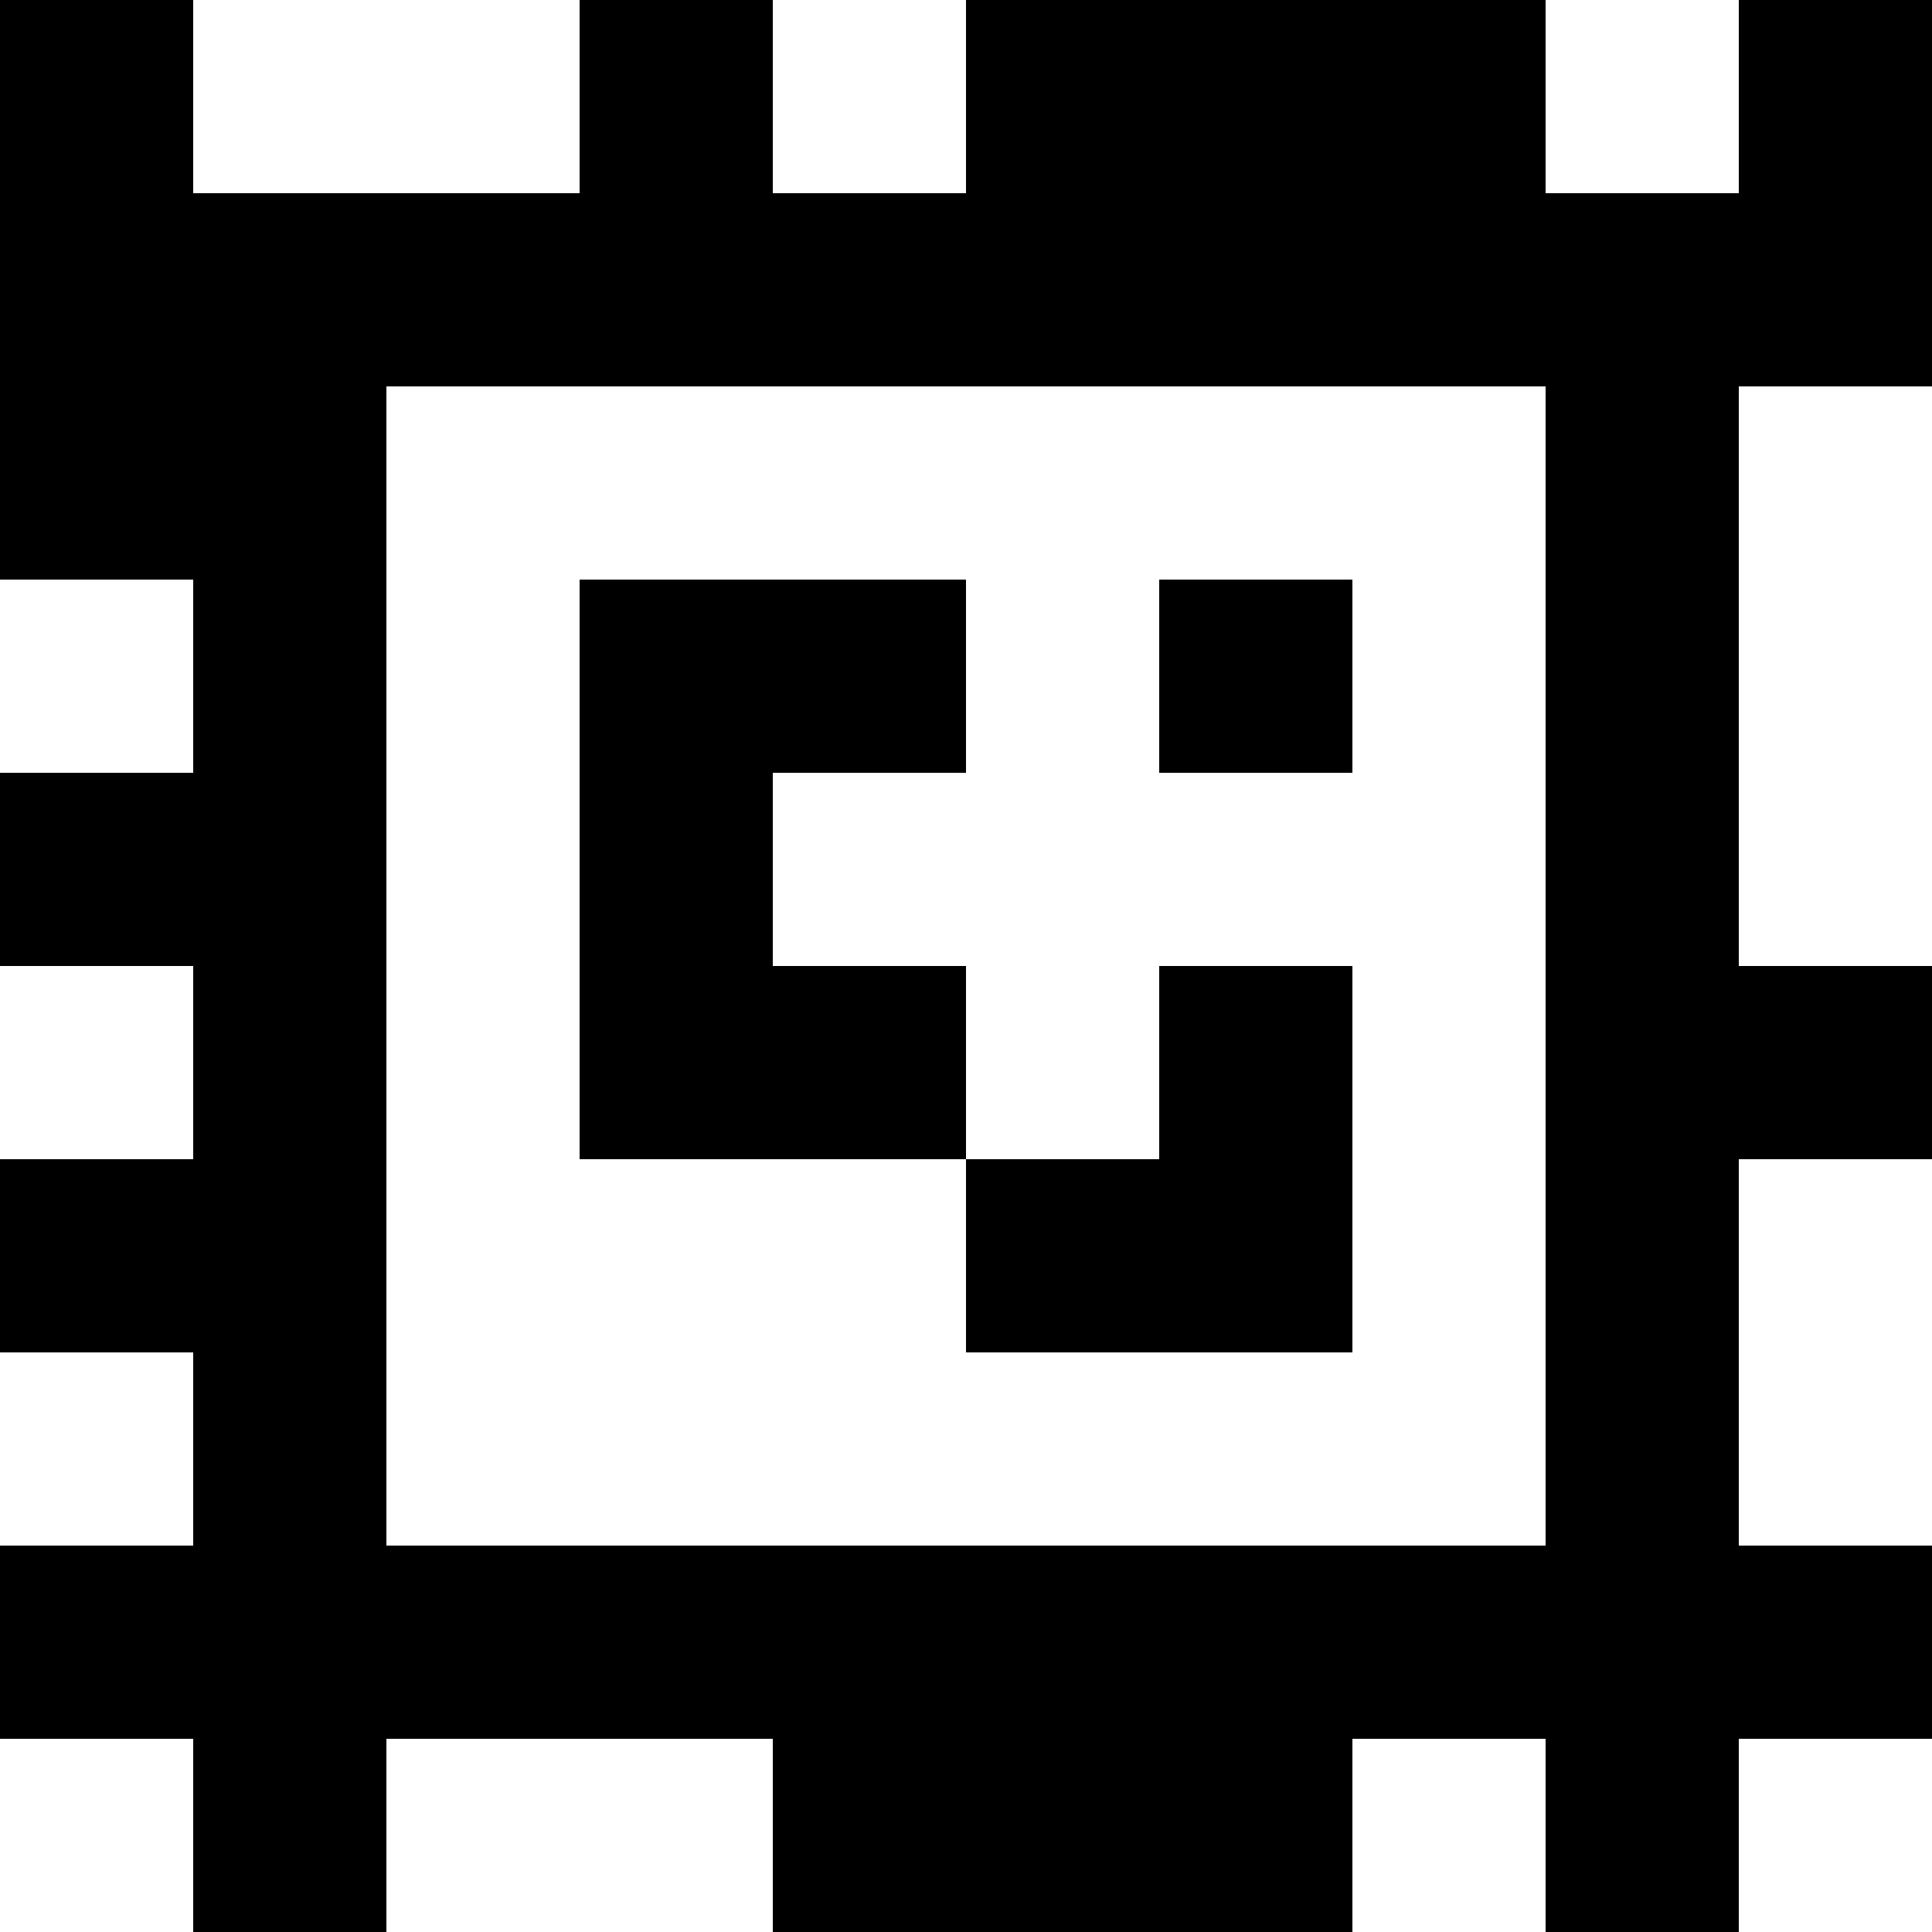 <?xml version="1.0" standalone="yes"?>
<svg xmlns="http://www.w3.org/2000/svg" width="100" height="100">
<rect width="100%" height="100%" fill="#808080" stroke="none"/>
<path style="fill:#000000; stroke:none;" d="M0 0L0 30L10 30L10 40L0 40L0 50L10 50L10 60L0 60L0 70L10 70L10 80L0 80L0 90L10 90L10 100L20 100L20 90L40 90L40 100L70 100L70 90L80 90L80 100L90 100L90 90L100 90L100 80L90 80L90 60L100 60L100 50L90 50L90 20L100 20L100 0L90 0L90 10L80 10L80 0L50 0L50 10L40 10L40 0L30 0L30 10L10 10L10 0L0 0z"/>
<path style="fill:#ffffff; stroke:none;" d="M10 0L10 10L30 10L30 0L10 0M40 0L40 10L50 10L50 0L40 0M80 0L80 10L90 10L90 0L80 0M20 20L20 80L80 80L80 20L20 20M90 20L90 50L100 50L100 20L90 20M0 30L0 40L10 40L10 30L0 30z"/>
<path style="fill:#000000; stroke:none;" d="M30 30L30 60L50 60L50 70L70 70L70 50L60 50L60 60L50 60L50 50L40 50L40 40L50 40L50 30L30 30M60 30L60 40L70 40L70 30L60 30z"/>
<path style="fill:#ffffff; stroke:none;" d="M0 50L0 60L10 60L10 50L0 50M90 60L90 80L100 80L100 60L90 60M0 70L0 80L10 80L10 70L0 70M0 90L0 100L10 100L10 90L0 90M20 90L20 100L40 100L40 90L20 90M70 90L70 100L80 100L80 90L70 90M90 90L90 100L100 100L100 90L90 90z"/>
</svg>
